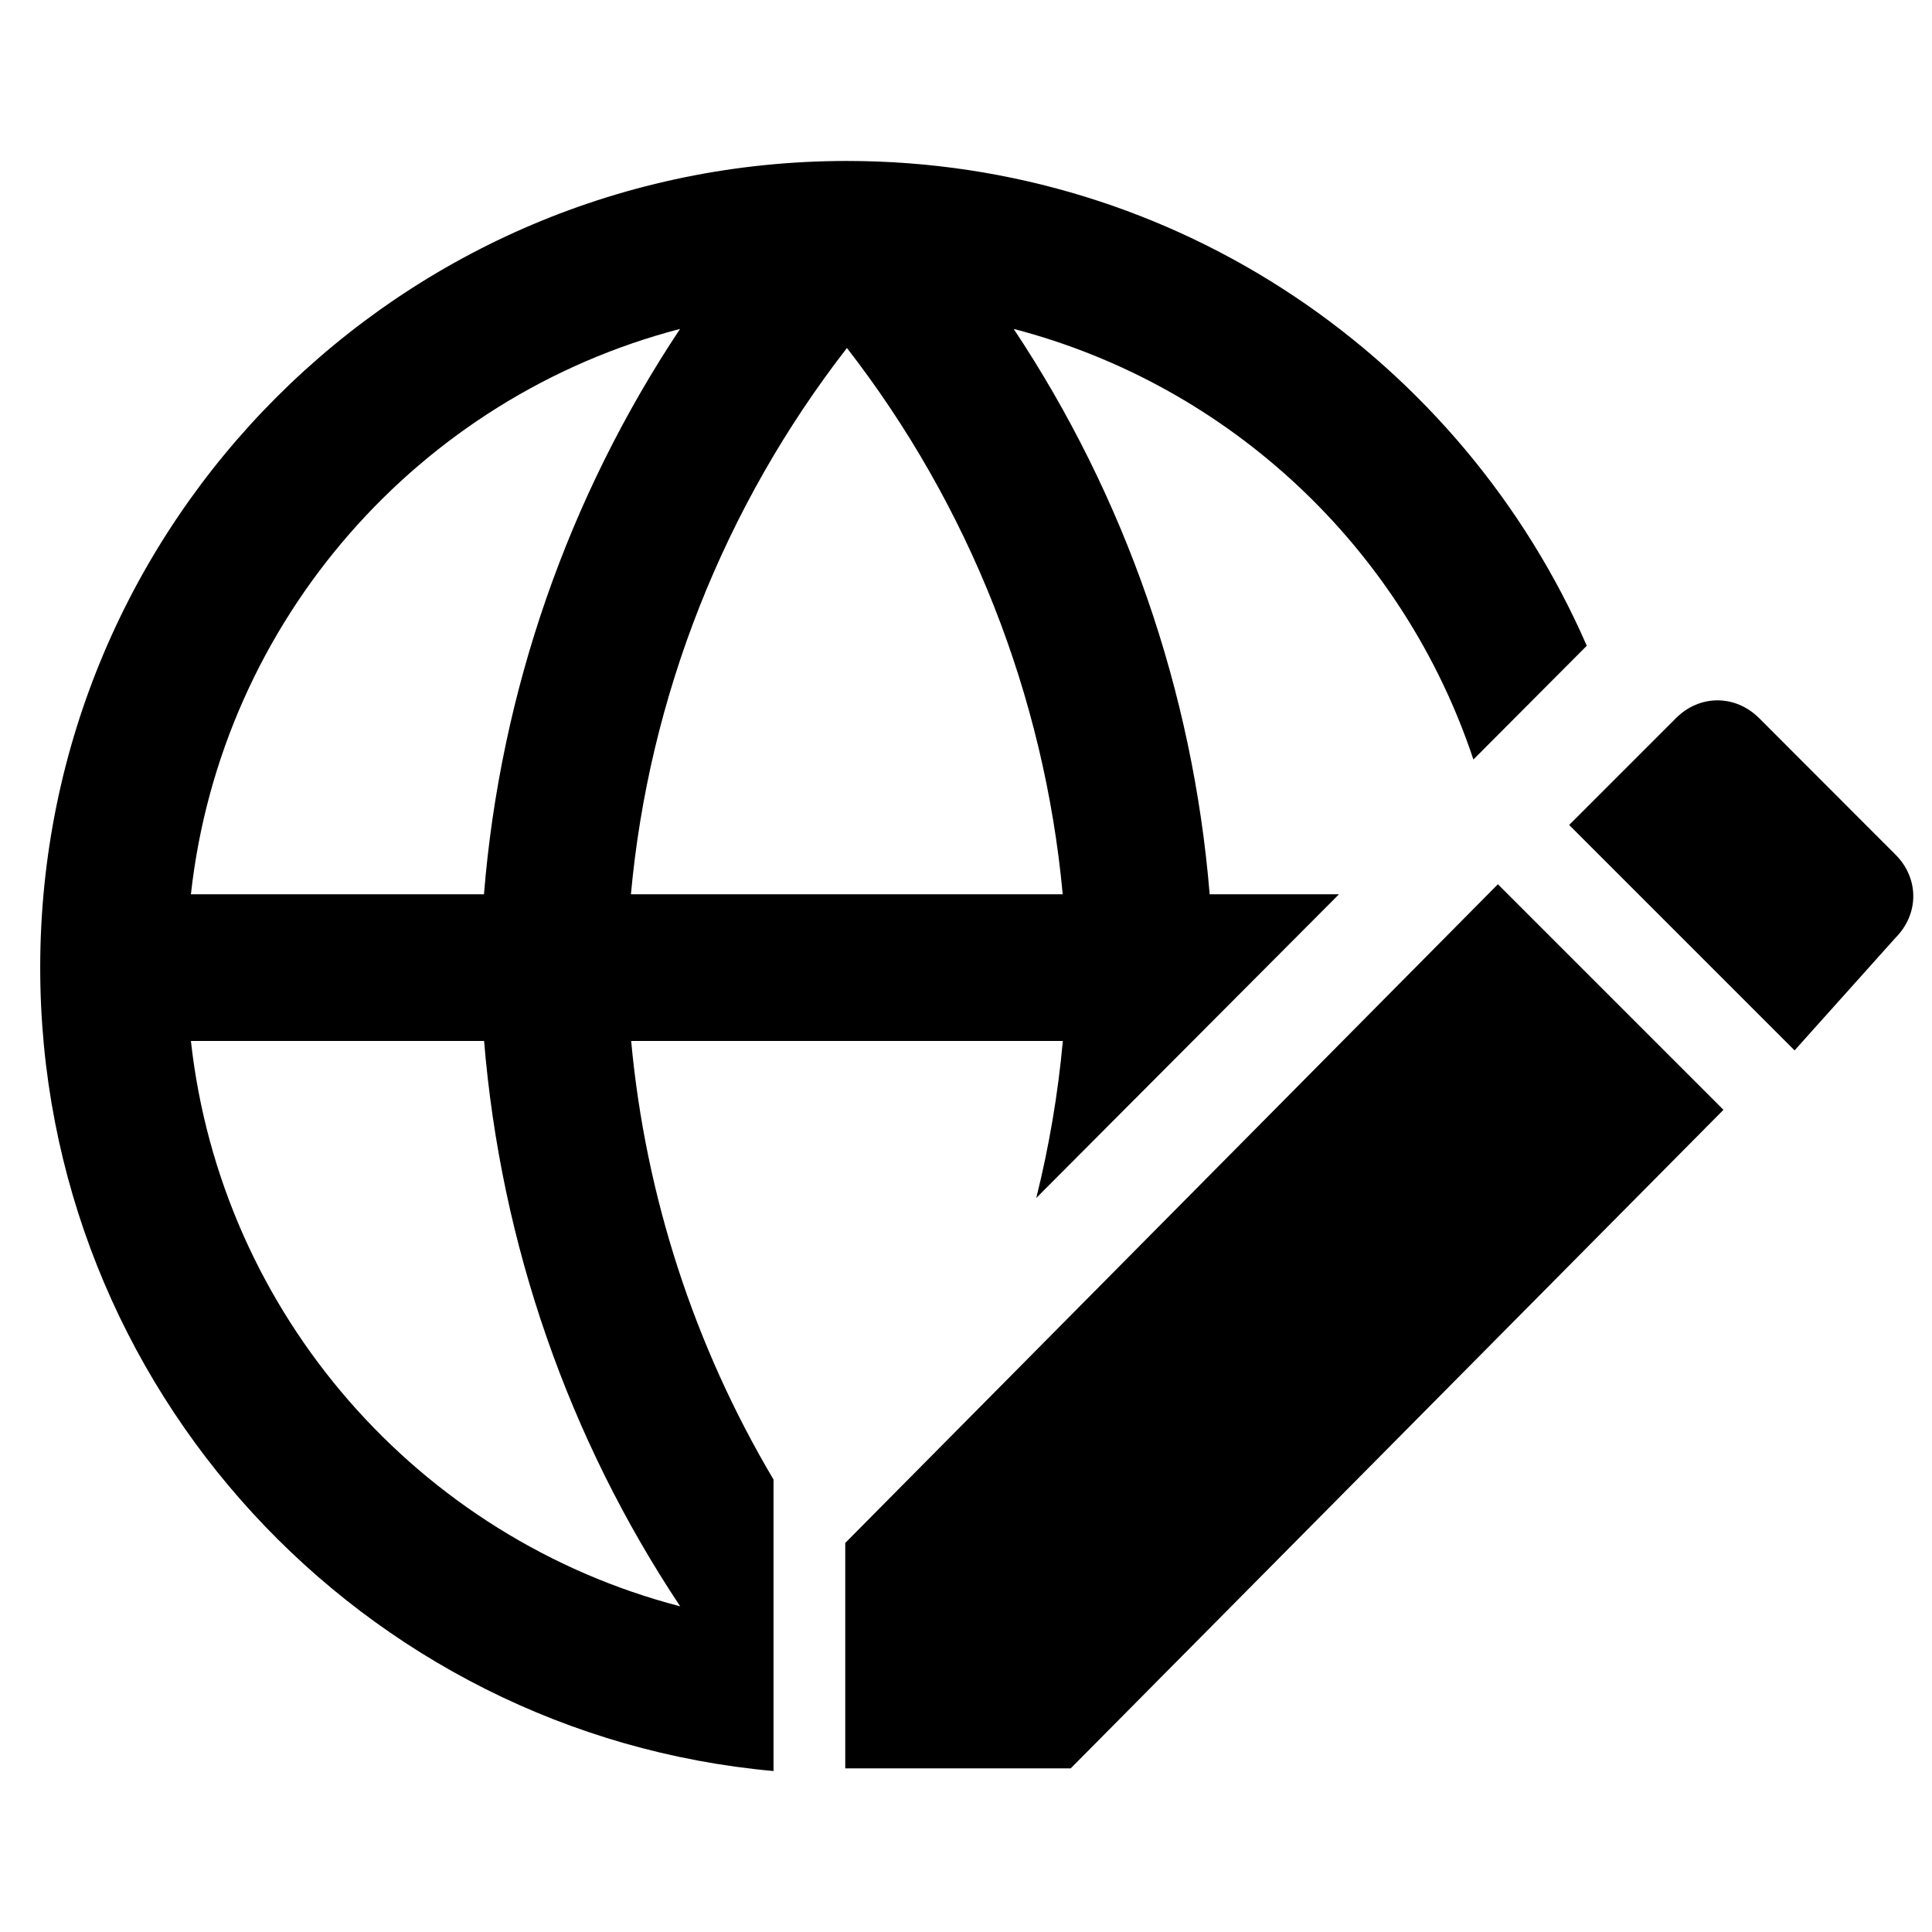 <svg width="16" height="16" viewBox="0 0 16 16" fill="none" xmlns="http://www.w3.org/2000/svg">
<path fill-rule="evenodd" clip-rule="evenodd" d="M13.141 5.348C12.111 2.985 9.755 1.333 7.014 1.333C3.324 1.333 0.333 4.324 0.333 8.014C0.333 11.498 3.002 14.36 6.406 14.667V12.253C5.751 11.149 5.346 9.909 5.227 8.621H8.802C8.762 9.06 8.688 9.495 8.582 9.921L11.089 7.406H10.018C9.879 5.72 9.318 4.113 8.395 2.724C10.188 3.191 11.622 4.545 12.202 6.29L13.141 5.348ZM7.014 2.882C8.028 4.189 8.648 5.759 8.801 7.406H5.225C5.375 5.768 5.996 4.193 7.014 2.882ZM5.632 2.724C4.705 4.117 4.144 5.728 4.008 7.406H1.581C1.832 5.137 3.472 3.286 5.632 2.724ZM4.009 8.621H1.581C1.832 10.89 3.472 12.741 5.633 13.303C4.709 11.914 4.148 10.307 4.009 8.621Z" fill="currentColor"/>
<path fill-rule="evenodd" clip-rule="evenodd" d="M7 12.778V14.645H8.867L14.273 9.191L12.405 7.323L7 12.778ZM15.698 7.766C15.894 7.569 15.894 7.274 15.698 7.078L14.568 5.947C14.371 5.751 14.076 5.751 13.88 5.947L12.995 6.832L14.862 8.699L15.698 7.766Z" fill="currentColor"/>
</svg>
